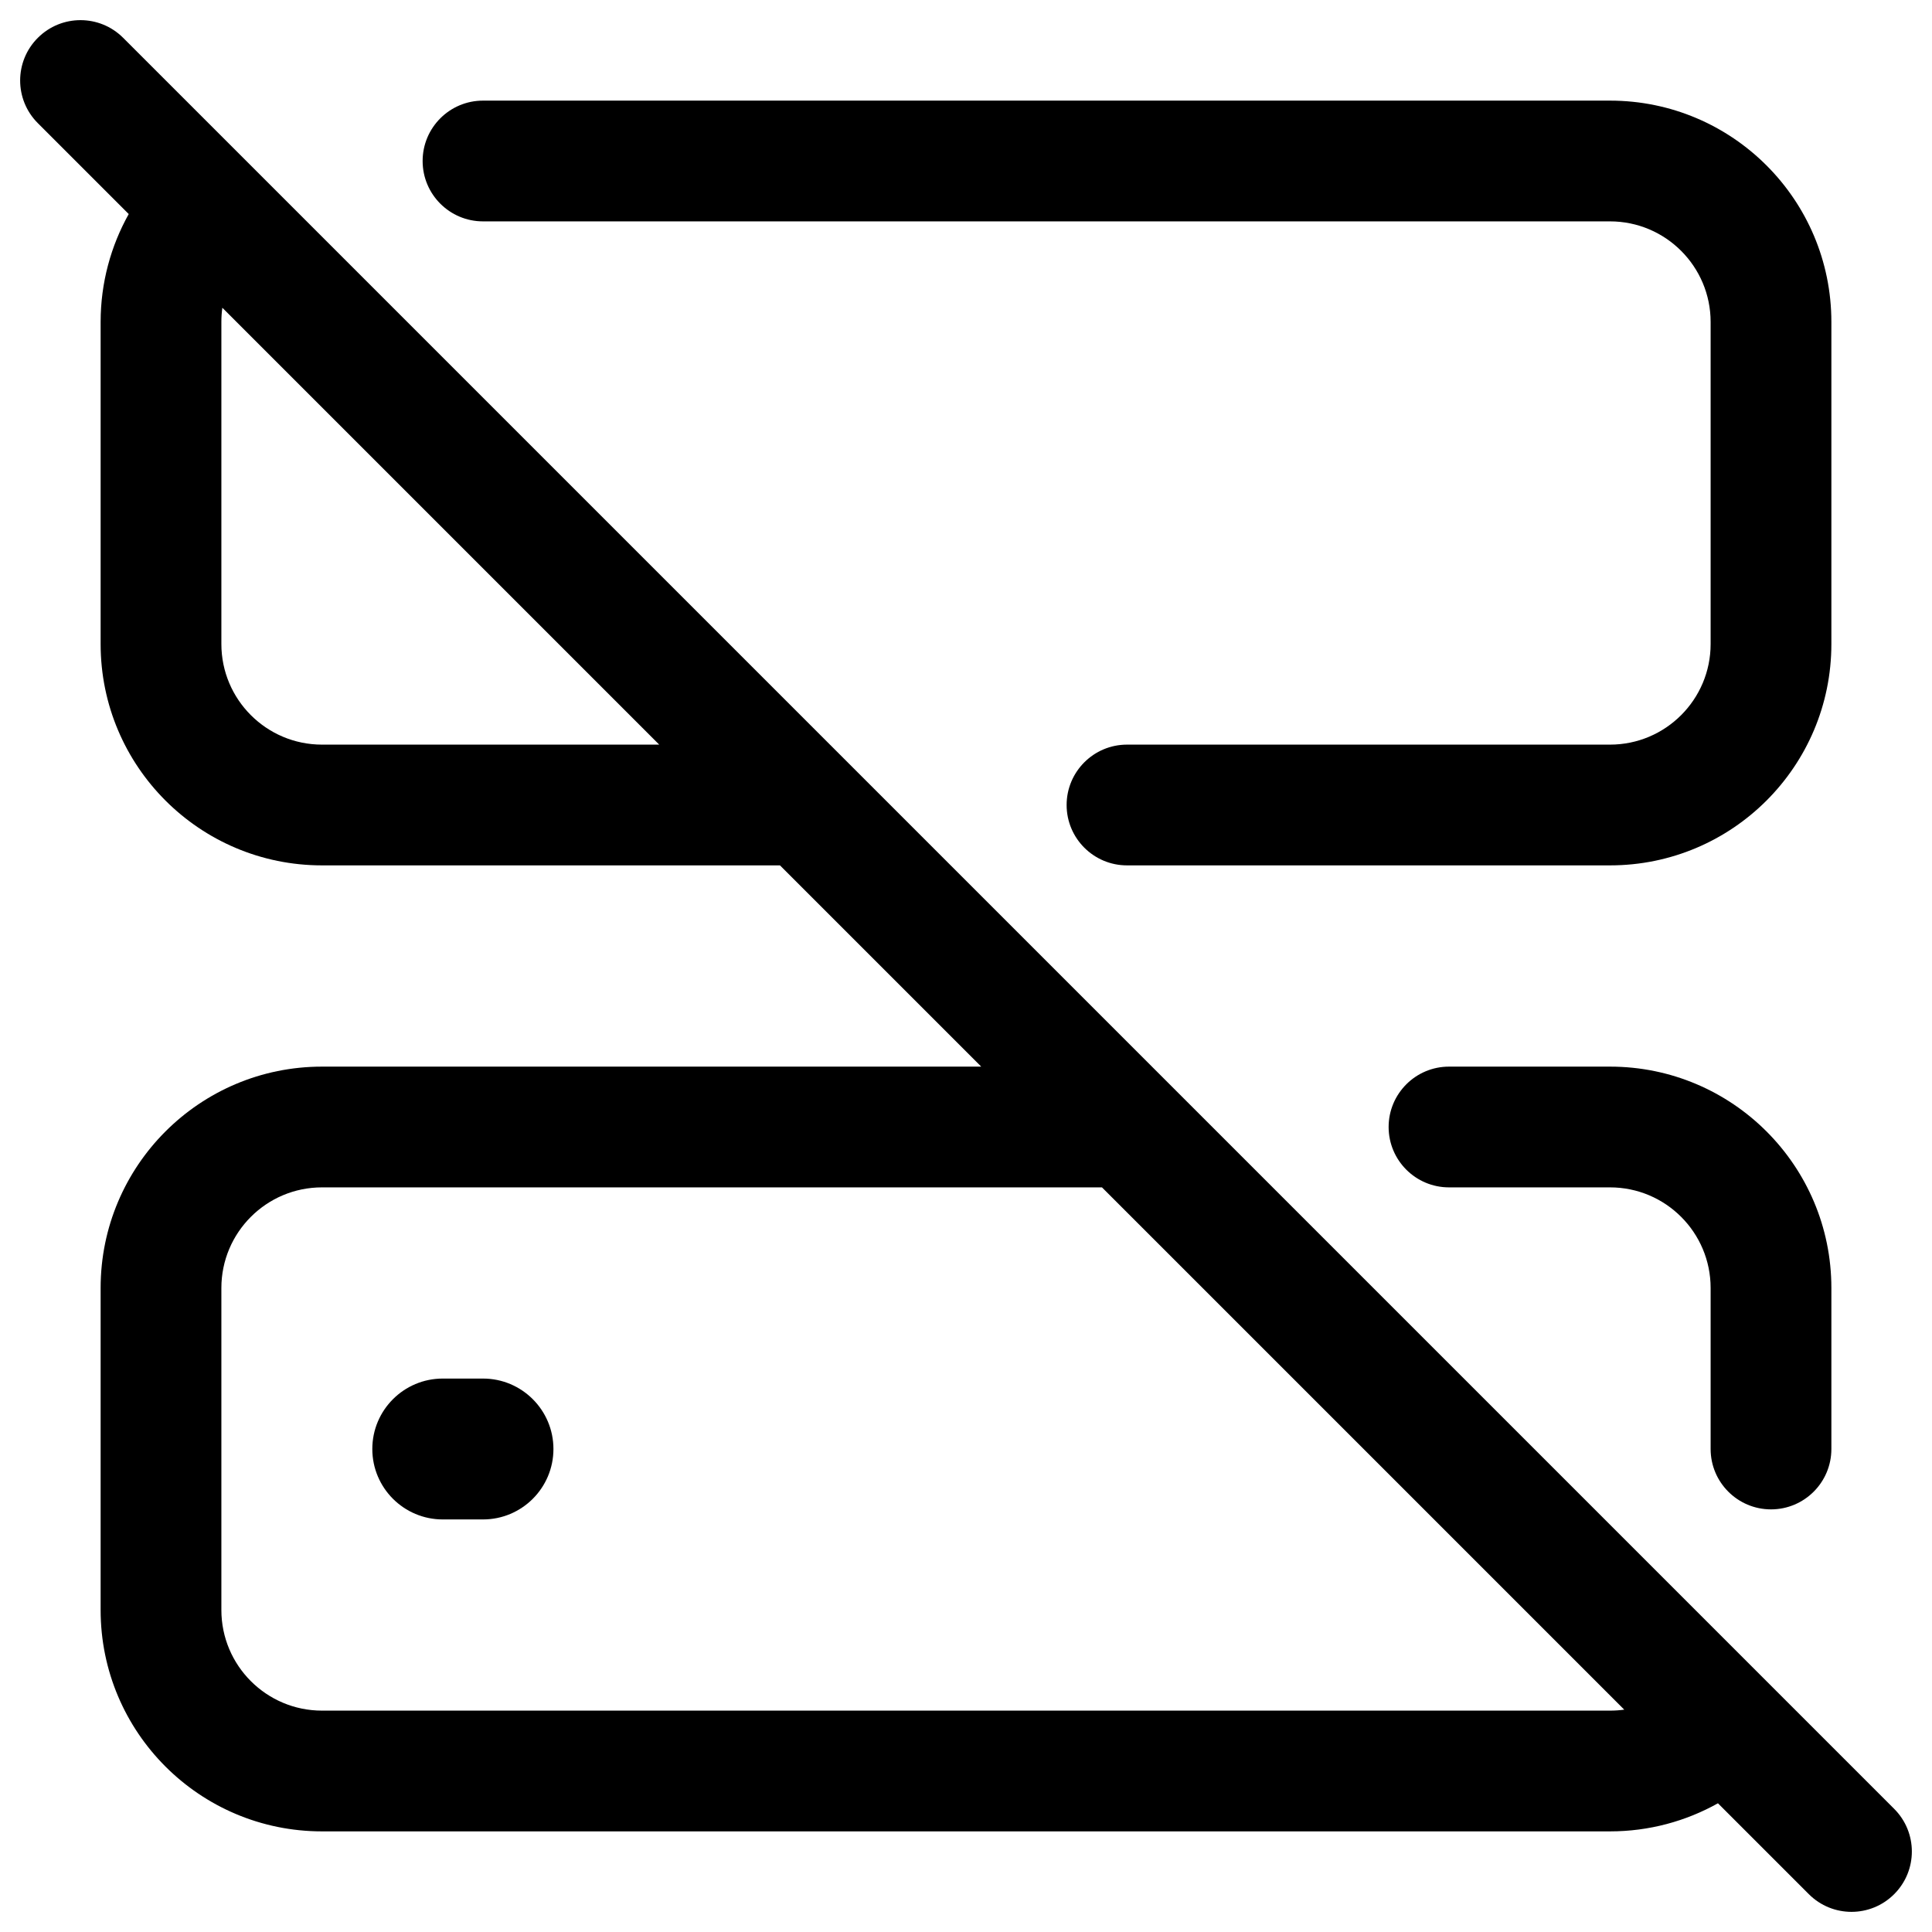<svg width="24" height="24" viewBox="0 0 24 24" fill="none" xmlns="http://www.w3.org/2000/svg">
<path d="M4.625 18C4.625 17.517 5.017 17.125 5.5 17.125H6C6.483 17.125 6.875 17.517 6.875 18C6.875 18.483 6.483 18.875 6 18.875H5.5C5.017 18.875 4.625 18.483 4.625 18Z" fill="black"/>
<path fill-rule="evenodd" clip-rule="evenodd" d="M1.53 0.47C1.237 0.177 0.763 0.177 0.47 0.47C0.177 0.763 0.177 1.237 0.47 1.53L1.599 2.659C1.377 3.056 1.25 3.514 1.25 4V8C1.25 9.519 2.481 10.75 4 10.75H9.689L12.189 13.25H4C2.481 13.25 1.25 14.481 1.25 16V20C1.25 21.519 2.481 22.75 4 22.75H20C20.487 22.75 20.944 22.623 21.341 22.401L22.47 23.53C22.763 23.823 23.237 23.823 23.53 23.53C23.823 23.237 23.823 22.763 23.53 22.47L1.53 0.47ZM20.177 21.238L13.689 14.75H4C3.31 14.75 2.75 15.31 2.75 16V20C2.75 20.69 3.31 21.25 4 21.25H20C20.06 21.25 20.119 21.246 20.177 21.238ZM8.189 9.25L2.762 3.823C2.754 3.881 2.75 3.94 2.75 4V8C2.75 8.69 3.31 9.25 4 9.25H8.189Z" fill="black"/>
<path d="M6 1.25C5.586 1.25 5.25 1.586 5.25 2C5.25 2.414 5.586 2.75 6 2.75H20C20.69 2.75 21.25 3.31 21.25 4V8C21.25 8.69 20.69 9.25 20 9.25H14C13.586 9.25 13.25 9.586 13.25 10C13.25 10.414 13.586 10.75 14 10.75H20C21.519 10.75 22.75 9.519 22.75 8V4C22.75 2.481 21.519 1.25 20 1.25H6Z" fill="black"/>
<path d="M18 13.25C17.586 13.25 17.25 13.586 17.25 14C17.25 14.414 17.586 14.75 18 14.75H20C20.69 14.75 21.25 15.31 21.25 16V18C21.25 18.414 21.586 18.75 22 18.75C22.414 18.75 22.75 18.414 22.75 18V16C22.75 14.481 21.519 13.25 20 13.25H18Z" fill="black"/>
</svg>
